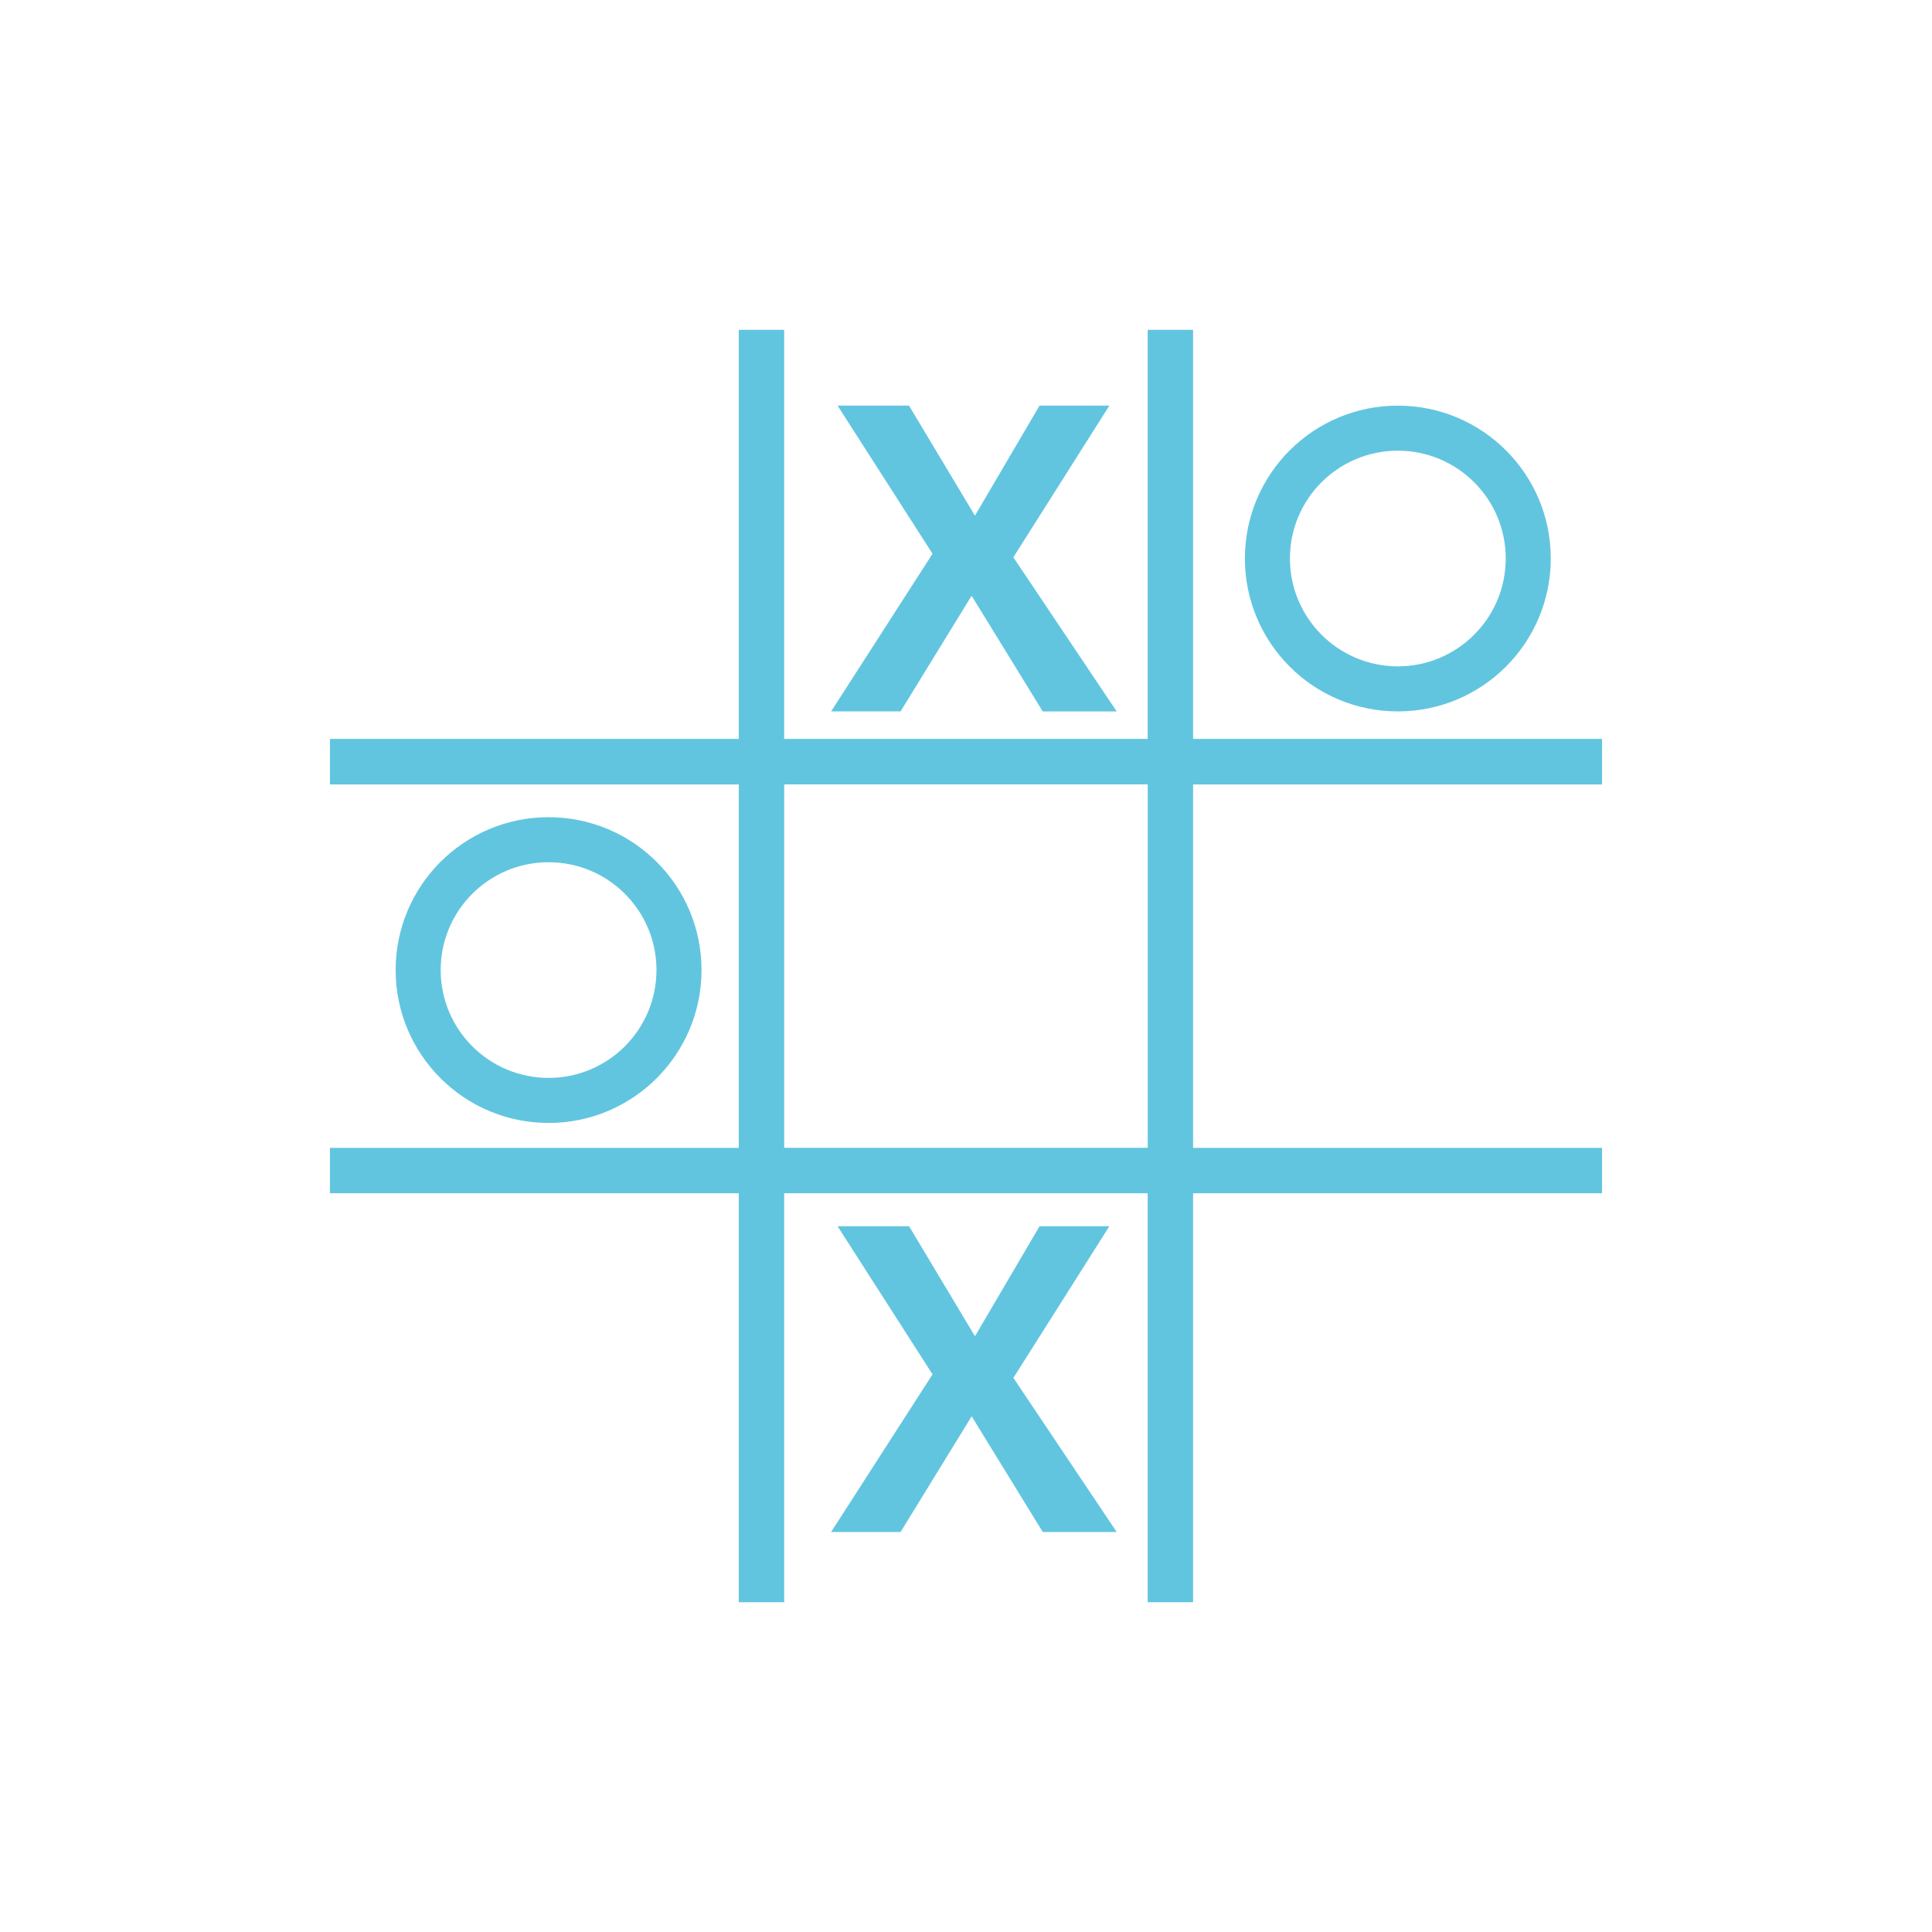 <svg height="1814.17" viewBox="0 0 512 512" width="1814.17" xmlns="http://www.w3.org/2000/svg">
 <path d="m195.78-127.59v108.41h-108.34v12.06h108.34v96.31h-108.34v12.03h108.34v108.38h12.03v-108.38h96.34v108.38h12.03v-108.38h108.38v-12.03h-108.38v-96.31h108.38v-12.06h-108.38v-108.41h-12.03v108.41h-96.34v-108.41zm26.19 20.09l25.16 39.25-26.875 41.781h18.406l18.83-30.65 18.844 30.656h19.594l-27.38-40.85 25.44-40.19h-18.5l-17.12 29.16-17.469-29.16h-18.938zm148.47 0c-22.379 0-40.531 18.12-40.531 40.5 0 22.38 18.15 40.531 40.531 40.531 22.381 0 40.531-18.15 40.531-40.531 0-22.381-18.15-40.5-40.531-40.5m0 11.938c15.789 0 28.594 12.773 28.594 28.562 0 15.789-12.805 28.594-28.594 28.594-15.789 0-28.594-12.805-28.594-28.594 0-15.789 12.805-28.562 28.594-28.562m-162.62 88.44h96.34v96.31h-96.34zm-62.44 8.688c-22.379 0-40.531 18.12-40.531 40.5 0 22.38 18.15 40.531 40.531 40.531 22.381 0 40.531-18.15 40.531-40.531 0-22.381-18.15-40.5-40.531-40.5m0 11.938c15.789 0 28.594 12.773 28.594 28.562 0 15.789-12.805 28.594-28.594 28.594-15.789 0-28.594-12.805-28.594-28.594 0-15.789 12.805-28.562 28.594-28.562m76.59 96.47l25.16 39.25-26.88 41.77h18.41l18.84-30.66 18.84 30.66h19.594l-27.375-40.844 25.438-40.19h-18.5l-17.12 29.16-17.469-29.16h-18.938z" fill="#62c5df" transform="translate(0 215)"/>
</svg>
